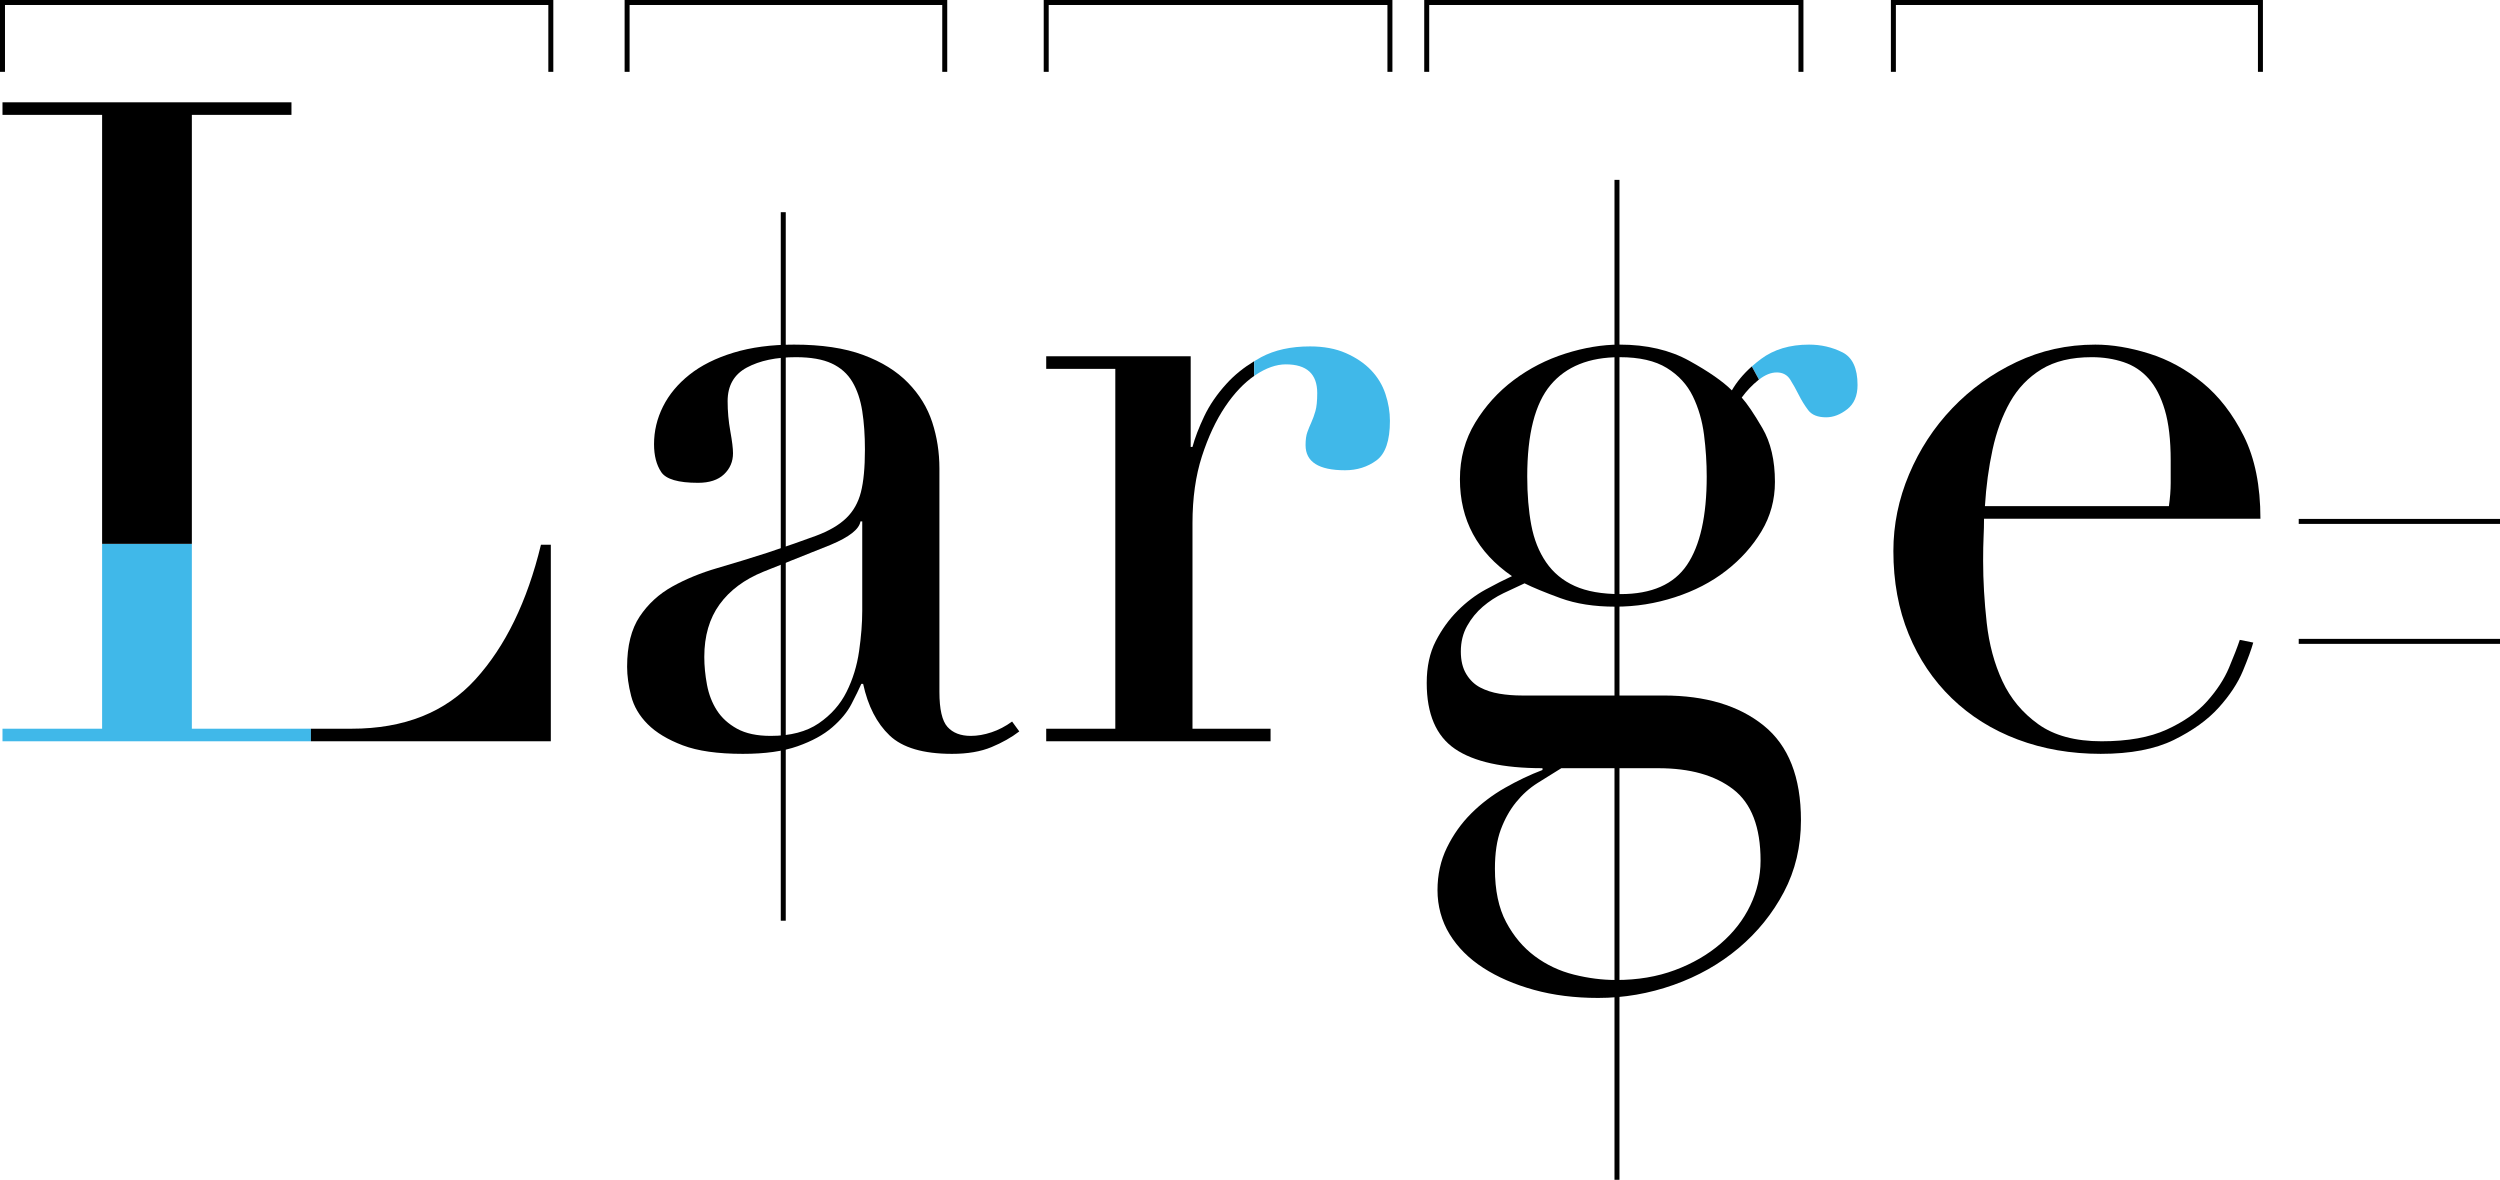 <?xml version="1.0" encoding="UTF-8"?>
<svg id="Layer_2" data-name="Layer 2" xmlns="http://www.w3.org/2000/svg" viewBox="0 0 501.43 236.64">
  <defs>
    <style>
      .cls-1, .cls-2, .cls-3 {
        stroke-width: 0px;
      }

      .cls-1, .cls-4 {
        fill: none;
      }

      .cls-2 {
        fill: #40b8e9;
      }

      .cls-3 {
        fill: #000;
      }

      .cls-4 {
        stroke: #000;
        stroke-miterlimit: 10;
      }
    </style>
  </defs>
  <g id="Layer_2-2" data-name="Layer 2">
    <g>
      <g id="_모던" data-name="모던">
        <line class="cls-4" x1="461.06" y1="104.58" x2="501.43" y2="104.58"/>
        <line class="cls-4" x1="461.06" y1="128.64" x2="501.43" y2="128.64"/>
        <line class="cls-4" x1="324.32" y1="36.07" x2="324.32" y2="236.64"/>
        <line class="cls-4" x1="157.1" y1="42.56" x2="157.1" y2="184.67"/>
        <g>
          <path class="cls-1" d="M304.07,160.92c-1.26,1.56-2.28,3.39-3.06,5.49-.78,2.1-1.17,4.71-1.17,7.83,0,4.32.75,7.89,2.25,10.71,1.5,2.82,3.42,5.1,5.76,6.84,2.34,1.74,4.95,2.97,7.83,3.69,2.88.72,5.7,1.08,8.46,1.08,4.32,0,8.25-.66,11.79-1.98,3.54-1.32,6.6-3.09,9.18-5.31,2.58-2.22,4.56-4.77,5.94-7.65,1.38-2.88,2.07-5.88,2.07-9,0-6.72-1.83-11.49-5.49-14.31-3.66-2.82-8.67-4.23-15.03-4.23h-19.44c-1.56.96-3.15,1.95-4.77,2.97-1.62,1.02-3.06,2.31-4.32,3.87Z"/>
          <path class="cls-1" d="M339.53,79.47c-1.14-2.34-2.88-4.23-5.22-5.67-2.34-1.44-5.49-2.16-9.45-2.16-6.12,0-10.74,1.86-13.86,5.58-3.12,3.72-4.68,9.84-4.68,18.36,0,3.6.27,6.84.81,9.72.54,2.88,1.53,5.37,2.97,7.47,1.44,2.1,3.36,3.69,5.76,4.77,2.4,1.08,5.46,1.62,9.18,1.62,6.24,0,10.68-1.95,13.32-5.85,2.64-3.9,3.96-9.81,3.96-17.73,0-2.76-.18-5.55-.54-8.37-.36-2.82-1.11-5.4-2.25-7.74Z"/>
          <path class="cls-1" d="M166.64,109.26l-13.5,5.4c-3.84,1.56-6.78,3.75-8.82,6.57-2.04,2.82-3.06,6.33-3.06,10.53,0,1.8.18,3.66.54,5.58.36,1.92,1.02,3.63,1.98,5.13.96,1.5,2.31,2.73,4.05,3.69,1.74.96,3.99,1.44,6.75,1.44,3.96,0,7.17-.84,9.63-2.52,2.46-1.68,4.32-3.78,5.58-6.3s2.1-5.25,2.52-8.19c.42-2.94.63-5.61.63-8.01v-18h-.36c-.24,1.56-2.22,3.12-5.94,4.68Z"/>
          <path class="cls-1" d="M435.38,96.84v-4.5c0-4.08-.39-7.44-1.17-10.08-.78-2.64-1.86-4.74-3.24-6.3-1.38-1.56-3.06-2.67-5.04-3.33-1.98-.66-4.11-.99-6.39-.99-4.08,0-7.44.81-10.08,2.43-2.64,1.62-4.74,3.81-6.3,6.57-1.56,2.76-2.73,5.94-3.51,9.54-.78,3.6-1.29,7.38-1.53,11.34h36.9c.24-1.68.36-3.24.36-4.68Z"/>
          <polygon class="cls-2" points="38.48 146.16 38.48 109.08 20.48 109.08 20.48 146.16 .5 146.16 .5 148.68 62.36 148.68 62.36 146.16 38.48 146.16"/>
          <path class="cls-3" d="M95.36,136.26c-6,6.6-14.28,9.9-24.84,9.9h-8.16v2.52h48.12v-39.42h-1.98c-2.76,11.4-7.14,20.4-13.14,27Z"/>
          <polygon class="cls-3" points="38.48 23.04 58.46 23.04 58.46 20.52 .5 20.52 .5 23.04 20.48 23.04 20.48 109.08 38.48 109.08 38.48 23.04"/>
          <path class="cls-3" d="M198.86,146.88c-1.44.48-2.82.72-4.14.72-2.04,0-3.6-.6-4.68-1.8-1.08-1.2-1.62-3.54-1.62-7.02v-44.82c0-3.24-.48-6.33-1.44-9.27-.96-2.94-2.58-5.58-4.86-7.92-2.28-2.34-5.28-4.2-9-5.58-3.72-1.38-8.34-2.07-13.86-2.07-4.56,0-8.61.54-12.15,1.62-3.54,1.08-6.48,2.55-8.82,4.41-2.34,1.86-4.11,3.99-5.31,6.39-1.2,2.4-1.8,4.92-1.8,7.56,0,2.28.48,4.14,1.44,5.58.96,1.44,3.42,2.16,7.38,2.16,2.28,0,4.02-.57,5.22-1.71,1.2-1.14,1.8-2.55,1.8-4.23,0-.96-.18-2.43-.54-4.41-.36-1.98-.54-3.99-.54-6.03,0-3.12,1.29-5.37,3.87-6.75,2.58-1.38,5.85-2.07,9.81-2.07,3,0,5.4.42,7.2,1.26,1.8.84,3.18,2.07,4.14,3.69.96,1.62,1.62,3.57,1.98,5.85.36,2.28.54,4.86.54,7.74,0,3.6-.27,6.45-.81,8.55-.54,2.1-1.53,3.84-2.97,5.22-1.44,1.38-3.45,2.55-6.03,3.51-2.58.96-5.85,2.1-9.81,3.42-3.36,1.08-6.69,2.1-9.99,3.06-3.3.96-6.3,2.19-9,3.69-2.7,1.5-4.89,3.51-6.57,6.03-1.68,2.52-2.52,5.88-2.52,10.08,0,1.8.27,3.75.81,5.85.54,2.1,1.65,3.99,3.33,5.67,1.68,1.68,4.02,3.09,7.02,4.23,3,1.14,7.02,1.71,12.06,1.71,4.44,0,8.1-.51,10.98-1.53,2.88-1.02,5.19-2.28,6.93-3.78,1.74-1.5,3.03-3.06,3.87-4.68.84-1.62,1.5-2.97,1.98-4.05h.36c.96,4.44,2.73,7.89,5.31,10.35,2.58,2.46,6.75,3.69,12.51,3.69,3.12,0,5.76-.45,7.92-1.35s4.02-1.95,5.58-3.15l-1.44-1.98c-1.32.96-2.7,1.68-4.14,2.16ZM172.94,122.58c0,2.4-.21,5.07-.63,8.01-.42,2.94-1.26,5.67-2.52,8.19s-3.12,4.62-5.58,6.3c-2.46,1.68-5.67,2.52-9.63,2.52-2.76,0-5.01-.48-6.75-1.44-1.74-.96-3.09-2.19-4.05-3.69-.96-1.5-1.62-3.21-1.98-5.13-.36-1.92-.54-3.78-.54-5.58,0-4.2,1.02-7.71,3.06-10.53,2.04-2.82,4.98-5.01,8.82-6.57l13.5-5.4c3.72-1.56,5.7-3.12,5.94-4.68h.36v18Z"/>
          <path class="cls-3" d="M246.02,76.95c-1.92,2.1-3.42,4.29-4.5,6.57-1.08,2.28-1.86,4.32-2.34,6.12h-.36v-18.18h-28.98v2.52h13.86v72.18h-13.86v2.52h45v-2.52h-15.66v-41.22c0-5.04.63-9.51,1.89-13.41,1.26-3.9,2.82-7.23,4.68-9.99,1.8-2.67,3.74-4.71,5.81-6.15v-2.94c-2.11,1.28-3.97,2.77-5.54,4.5Z"/>
          <path class="cls-2" d="M275,74.25c-1.32-1.38-3-2.52-5.04-3.42-2.04-.9-4.44-1.35-7.2-1.35-3.84,0-7.11.72-9.81,2.16-.48.26-.93.54-1.39.81v2.94c.07-.05.14-.11.22-.15,2.16-1.44,4.2-2.16,6.12-2.16,4.2,0,6.3,1.92,6.3,5.76,0,1.56-.12,2.76-.36,3.6-.24.84-.51,1.59-.81,2.25-.3.66-.57,1.32-.81,1.98-.24.66-.36,1.53-.36,2.61,0,3.36,2.64,5.04,7.92,5.04,2.4,0,4.5-.66,6.3-1.98,1.8-1.32,2.7-3.96,2.7-7.92,0-1.8-.3-3.6-.9-5.4-.6-1.8-1.56-3.39-2.88-4.77Z"/>
          <path class="cls-2" d="M369.5,70.65c-2.04-1.02-4.26-1.53-6.66-1.53-3.84,0-7.05.96-9.63,2.88-.66.49-1.27.99-1.84,1.5l1.43,2.64c1.22-.95,2.4-1.44,3.57-1.44s2.1.48,2.7,1.44c.6.96,1.17,1.98,1.71,3.06.54,1.08,1.17,2.1,1.89,3.06.72.96,1.92,1.44,3.6,1.44,1.44,0,2.85-.54,4.23-1.62,1.38-1.08,2.07-2.7,2.07-4.86,0-3.36-1.02-5.55-3.06-6.57Z"/>
          <path class="cls-3" d="M347.36,78.3c-1.8-1.8-4.65-3.78-8.55-5.94-3.9-2.16-8.55-3.24-13.95-3.24-3.48,0-7.11.6-10.89,1.8-3.78,1.2-7.23,2.97-10.35,5.31-3.12,2.34-5.7,5.19-7.74,8.55-2.04,3.36-3.06,7.14-3.06,11.34,0,8.16,3.48,14.64,10.44,19.44-1.56.72-3.33,1.62-5.31,2.7s-3.84,2.49-5.58,4.23c-1.74,1.74-3.21,3.78-4.41,6.12-1.2,2.34-1.8,5.13-1.8,8.37,0,6.24,1.89,10.65,5.67,13.23s9.63,3.87,17.55,3.87v.36c-2.52.96-5.04,2.16-7.56,3.6-2.52,1.44-4.77,3.15-6.75,5.13-1.98,1.98-3.6,4.26-4.86,6.84-1.26,2.58-1.89,5.43-1.89,8.55s.81,6.18,2.43,8.82c1.62,2.64,3.87,4.89,6.75,6.75,2.88,1.86,6.27,3.33,10.17,4.41,3.9,1.08,8.19,1.62,12.87,1.62,5.16,0,10.2-.87,15.12-2.61,4.92-1.74,9.27-4.2,13.05-7.38,3.78-3.18,6.81-6.93,9.09-11.25,2.28-4.32,3.42-9.12,3.42-14.4,0-8.64-2.49-14.97-7.47-18.99-4.98-4.02-11.67-6.03-20.07-6.03h-28.44c-1.56,0-3.06-.12-4.5-.36-1.44-.24-2.73-.66-3.87-1.26-1.14-.6-2.07-1.5-2.79-2.7-.72-1.2-1.08-2.7-1.08-4.5,0-1.92.42-3.63,1.26-5.13.84-1.5,1.89-2.79,3.15-3.87,1.26-1.08,2.64-1.98,4.14-2.7,1.5-.72,2.91-1.38,4.23-1.98,1.68.84,4.08,1.83,7.2,2.97,3.12,1.14,6.78,1.71,10.98,1.71s8.07-.63,11.97-1.89c3.9-1.26,7.32-3.03,10.26-5.31,2.94-2.28,5.31-4.92,7.11-7.92,1.8-3,2.7-6.3,2.7-9.9,0-4.32-.84-7.92-2.52-10.8-1.68-2.88-3.06-4.92-4.14-6.12.96-1.32,2.07-2.49,3.33-3.51.04-.03.08-.06.12-.09l-1.43-2.64c-1.69,1.5-3.02,3.1-4,4.8ZM332.6,154.08c6.36,0,11.37,1.41,15.03,4.23,3.66,2.82,5.49,7.59,5.49,14.31,0,3.12-.69,6.12-2.07,9-1.38,2.88-3.36,5.43-5.94,7.65-2.58,2.22-5.64,3.99-9.18,5.31-3.54,1.32-7.47,1.98-11.79,1.98-2.76,0-5.58-.36-8.46-1.08-2.88-.72-5.49-1.95-7.83-3.69-2.34-1.74-4.26-4.02-5.76-6.84-1.5-2.82-2.25-6.39-2.25-10.71,0-3.12.39-5.73,1.17-7.83.78-2.1,1.8-3.93,3.06-5.49,1.26-1.56,2.7-2.85,4.32-3.87,1.62-1.02,3.21-2.01,4.77-2.97h19.44ZM338.36,113.31c-2.64,3.9-7.08,5.85-13.32,5.85-3.72,0-6.78-.54-9.18-1.62-2.4-1.08-4.32-2.67-5.76-4.77-1.44-2.1-2.43-4.59-2.97-7.47-.54-2.88-.81-6.12-.81-9.72,0-8.52,1.56-14.64,4.68-18.36,3.12-3.72,7.74-5.58,13.86-5.58,3.96,0,7.11.72,9.45,2.16,2.34,1.44,4.08,3.33,5.22,5.67,1.14,2.34,1.89,4.92,2.25,7.74.36,2.82.54,5.61.54,8.37,0,7.92-1.32,13.83-3.96,17.73Z"/>
          <path class="cls-3" d="M447.08,133.92c-.96,2.28-2.43,4.53-4.41,6.75-1.98,2.22-4.68,4.11-8.1,5.67-3.42,1.56-7.77,2.34-13.05,2.34s-9.51-1.14-12.69-3.42c-3.18-2.28-5.58-5.16-7.2-8.64-1.62-3.48-2.67-7.38-3.15-11.7-.48-4.32-.72-8.46-.72-12.42,0-1.92.03-3.51.09-4.77.06-1.26.09-2.49.09-3.69h55.44c0-6.6-1.11-12.12-3.33-16.56-2.22-4.44-4.98-8.01-8.28-10.71-3.3-2.7-6.87-4.65-10.71-5.85-3.84-1.2-7.44-1.8-10.8-1.8-5.64,0-10.92,1.17-15.84,3.51-4.92,2.34-9.21,5.43-12.87,9.27-3.66,3.84-6.54,8.25-8.64,13.23-2.1,4.98-3.15,10.11-3.15,15.39,0,6.12,1.02,11.67,3.06,16.65,2.04,4.98,4.92,9.27,8.64,12.87,3.72,3.6,8.13,6.36,13.23,8.28,5.1,1.92,10.65,2.88,16.65,2.88s10.89-.93,14.67-2.79c3.78-1.86,6.78-4.02,9-6.48,2.22-2.46,3.84-4.92,4.86-7.38,1.02-2.46,1.71-4.35,2.07-5.67l-2.7-.54c-.48,1.44-1.2,3.3-2.16,5.58ZM399.65,90.18c.78-3.6,1.95-6.78,3.51-9.54,1.56-2.76,3.66-4.95,6.3-6.57,2.64-1.62,6-2.43,10.08-2.43,2.28,0,4.41.33,6.39.99,1.98.66,3.66,1.77,5.04,3.33,1.38,1.56,2.46,3.66,3.24,6.3.78,2.64,1.17,6,1.17,10.08v4.5c0,1.44-.12,3-.36,4.68h-36.9c.24-3.96.75-7.74,1.53-11.34Z"/>
        </g>
      </g>
      <polyline class="cls-4" points="110.48 14.41 110.48 .5 .5 .5 .5 14.41"/>
      <polyline class="cls-4" points="189.49 14.41 189.49 .5 125.78 .5 125.78 14.41"/>
      <polyline class="cls-4" points="278.78 14.41 278.78 .5 209.84 .5 209.84 14.41"/>
      <polyline class="cls-4" points="361.22 14.41 361.22 .5 286.16 .5 286.16 14.41"/>
      <polyline class="cls-4" points="453.38 14.41 453.38 .5 379.76 .5 379.76 14.41"/>
    </g>
  </g>
</svg>